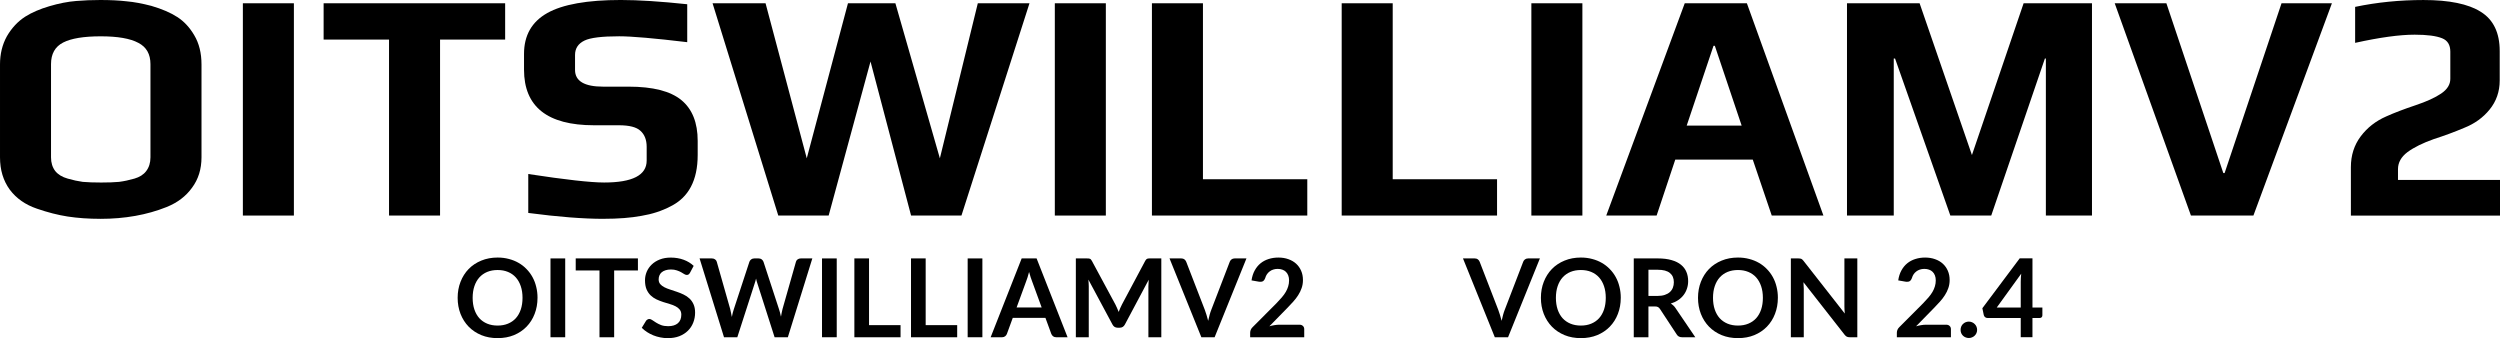 <?xml version="1.0" encoding="UTF-8" standalone="no"?>
<svg
   version="1.1"
   viewBox="0 0 194.14 26.257"
   id="svg898"
   xmlns="http://www.w3.org/2000/svg"
   xmlns:svg="http://www.w3.org/2000/svg">
  <defs
     id="defs902" />
  <g
     transform="translate(0,4e-4)"
     font-weight="bold"
     stroke-width=".265"
     id="g896">
    <g
       aria-label="OITSWILLIAMV2"
       id="g850">
      <path
         d="m7.798 16.993q-1.372 0-2.54-0.178-1.143-0.178-2.388-0.61-1.346-0.457-2.108-1.473-0.762-1.041-0.762-2.515v-7.214q0-1.219 0.533-2.184 0.559-0.965 1.422-1.524 0.762-0.483 1.88-0.813t2.083-0.406q0.889-0.076 1.88-0.076 1.168 0 2.032 0.102 0.864 0.076 1.93 0.356 1.219 0.356 2.007 0.864t1.321 1.422q0.559 0.94 0.559 2.261v7.214q0 1.372-0.737 2.362-0.711 0.991-1.981 1.499-2.286 0.914-5.131 0.914zm0.051-2.819q0.838 0 1.397-0.051 0.584-0.076 1.194-0.254t0.914-0.584q0.33-0.432 0.33-1.067v-7.239q0-1.168-0.94-1.651-0.94-0.508-2.921-0.508t-2.921 0.483-0.94 1.676v7.239q0 0.635 0.33 1.067 0.33 0.406 0.965 0.584 0.61 0.178 1.168 0.254 0.584 0.051 1.422 0.051z"
         id="path824" />
      <path
         d="m18.86 0.254h3.962v16.485h-3.962z"
         id="path826" />
      <path
         d="m30.211 3.073h-5.08v-2.819h14.097v2.819h-5.055v13.665h-3.962z"
         id="path828" />
      <path
         d="m46.865 16.993q-2.362 0-5.842-0.457v-3.023q4.318 0.66 5.893 0.66 3.302 0 3.302-1.702v-1.067q0-0.813-0.483-1.245-0.457-0.432-1.676-0.432h-1.93q-5.436 0-5.436-4.318v-1.219q0-2.159 1.803-3.175t5.715-1.016q2.032 0 5.156 0.33v2.946q-3.835-0.457-5.283-0.457-2.007 0-2.692 0.33-0.737 0.356-0.737 1.118v1.168q0 1.295 2.184 1.295h1.981q2.819 0 4.089 1.041t1.27 3.175v1.092q0 2.946-2.108 3.988-1.016 0.533-2.261 0.737-1.219 0.229-2.946 0.229z"
         id="path830" />
      <path
         d="m55.335 0.254h4.115l3.2 12.04 3.2-12.04h3.683l3.454 12.04 2.946-12.04h4.013l-5.283 16.485h-3.912l-3.15-11.963-3.251 11.963h-3.912z"
         id="path832" />
      <path
         d="m81.913 0.254h3.962v16.485h-3.962z"
         id="path834" />
      <path
         d="m89.454 0.254h3.962v13.665h8.103v2.819h-12.065z"
         id="path836" />
      <path
         d="m104.19 0.254h3.962v13.665h8.103v2.819h-12.065z"
         id="path838" />
      <path
         d="m118.92 0.254h3.962v16.485h-3.962z"
         id="path840" />
      <path
         d="m130.83 0.254h4.826l5.944 16.485h-4.013l-1.473-4.343h-6.02l-1.448 4.343h-3.912zm4.42 9.5-2.083-6.198h-0.102l-2.083 6.198z"
         id="path842" />
      <path
         d="m143.43 0.254h5.639l4.064 11.786 4.013-11.786h5.309v16.485h-3.581v-12.192h-0.076l-4.166 12.192h-3.175l-4.293-12.192h-0.102v12.192h-3.632z"
         id="path844" />
      <path
         d="m164.22 0.254h4.013l4.42 13.183h0.102l4.42-13.183h3.912l-6.096 16.485h-4.851z"
         id="path846" />
      <path
         d="m182.56 12.979q0-1.372 0.762-2.388t1.981-1.549q0.965-0.432 2.261-0.864t2.007-0.914 0.711-1.143v-2.108q0-0.787-0.635-1.041-0.686-0.279-2.134-0.279-1.753 0-4.623 0.635v-2.794q2.54-0.533 5.309-0.533 2.997 0 4.445 0.914 1.473 0.914 1.473 3.048v2.286q0 1.295-0.787 2.261-0.762 0.94-1.981 1.422-1.143 0.483-2.337 0.864-1.295 0.457-2.057 1.016-0.737 0.559-0.737 1.321v0.838h7.925v2.769h-11.582z"
         id="path848" />
    </g>
    <g
       aria-label="OITSWILLIAMV2      VORON 2.4A PRINTER, BUT ALSO A COMPUTER"
       id="g894"
       transform="translate(0.192)">
      <path
         d="m 41.549,23.128 q 0,0.673 -0.224,1.249 -0.22,0.572 -0.627,0.991 -0.406,0.419 -0.978,0.656 -0.572,0.233 -1.27,0.233 -0.694,0 -1.266,-0.233 -0.572,-0.237 -0.982,-0.656 -0.406,-0.419 -0.631,-0.991 -0.224,-0.576 -0.224,-1.249 0,-0.673 0.224,-1.245 0.224,-0.576 0.631,-0.995 0.411,-0.419 0.982,-0.652 0.572,-0.237 1.266,-0.237 0.466,0 0.876,0.11 0.411,0.106 0.754,0.305 0.343,0.195 0.614,0.478 0.275,0.279 0.466,0.627 0.191,0.347 0.288,0.754 0.102,0.406 0.102,0.855 z m -1.164,0 q 0,-0.504 -0.135,-0.902 -0.135,-0.402 -0.385,-0.682 -0.25,-0.279 -0.61,-0.428 -0.356,-0.148 -0.804,-0.148 -0.449,0 -0.809,0.148 -0.356,0.148 -0.61,0.428 -0.25,0.279 -0.385,0.682 -0.135,0.398 -0.135,0.902 0,0.504 0.135,0.906 0.135,0.398 0.385,0.677 0.254,0.275 0.61,0.423 0.36,0.148 0.809,0.148 0.449,0 0.804,-0.148 0.36,-0.148 0.61,-0.423 0.25,-0.279 0.385,-0.677 0.135,-0.402 0.135,-0.906 z"
         id="path852" />
      <path
         d="M 43.7,26.189 H 42.557 V 20.068 H 43.7 Z"
         id="path854" />
      <path
         d="m 49.347,21.003 h -1.846 v 5.186 H 46.362 V 21.003 h -1.846 v -0.936 h 4.83 z"
         id="path856" />
      <path
         d="m 53.391,21.181 q -0.051,0.089 -0.11,0.131 -0.055,0.038 -0.14,0.038 -0.089,0 -0.195,-0.064 Q 52.845,21.219 52.701,21.139 52.557,21.058 52.362,20.995 52.172,20.927 51.909,20.927 q -0.237,0 -0.415,0.059 -0.178,0.055 -0.301,0.157 -0.119,0.102 -0.178,0.246 -0.059,0.14 -0.059,0.309 0,0.216 0.119,0.36 0.123,0.144 0.322,0.246 0.199,0.102 0.453,0.182 0.254,0.08 0.521,0.174 0.267,0.089 0.521,0.212 0.254,0.119 0.453,0.305 0.199,0.182 0.318,0.449 0.123,0.267 0.123,0.648 0,0.415 -0.144,0.779 -0.14,0.36 -0.415,0.631 -0.271,0.267 -0.665,0.423 -0.394,0.152 -0.902,0.152 -0.292,0 -0.576,-0.059 -0.284,-0.055 -0.546,-0.161 -0.258,-0.106 -0.487,-0.254 -0.229,-0.148 -0.406,-0.33 l 0.334,-0.546 q 0.042,-0.059 0.11,-0.097 0.068,-0.042 0.144,-0.042 0.106,0 0.229,0.089 0.123,0.085 0.292,0.191 0.169,0.106 0.394,0.195 0.229,0.085 0.546,0.085 0.487,0 0.754,-0.229 0.267,-0.233 0.267,-0.665 0,-0.241 -0.123,-0.394 -0.119,-0.152 -0.318,-0.254 -0.199,-0.106 -0.453,-0.178 -0.254,-0.072 -0.516,-0.157 -0.262,-0.085 -0.516,-0.203 -0.254,-0.119 -0.453,-0.309 -0.199,-0.191 -0.322,-0.474 -0.119,-0.288 -0.119,-0.707 0,-0.334 0.131,-0.652 0.135,-0.318 0.389,-0.563 0.254,-0.246 0.627,-0.394 0.373,-0.148 0.855,-0.148 0.542,0 0.999,0.169 0.457,0.169 0.779,0.474 z"
         id="path858" />
      <path
         d="m 62.89,20.068 -1.901,6.121 h -1.029 l -1.338,-4.183 q -0.055,-0.152 -0.102,-0.373 -0.025,0.106 -0.051,0.199 -0.025,0.093 -0.055,0.174 l -1.35,4.183 h -1.033 l -1.897,-6.121 h 0.953 q 0.148,0 0.246,0.072 0.102,0.068 0.135,0.186 l 1.041,3.662 q 0.034,0.135 0.064,0.296 0.034,0.157 0.068,0.33 0.034,-0.178 0.072,-0.334 0.042,-0.157 0.089,-0.292 l 1.202,-3.662 q 0.034,-0.097 0.131,-0.178 0.102,-0.08 0.246,-0.08 h 0.334 q 0.148,0 0.241,0.072 0.093,0.072 0.14,0.186 l 1.198,3.662 q 0.089,0.262 0.161,0.605 0.055,-0.334 0.123,-0.605 l 1.041,-3.662 q 0.025,-0.106 0.127,-0.182 0.106,-0.076 0.25,-0.076 z"
         id="path860" />
      <path
         d="m 64.785,26.189 h -1.143 v -6.121 h 1.143 z"
         id="path862" />
      <path
         d="m 69.741,25.249 v 0.94 h -3.586 v -6.121 h 1.139 v 5.182 z"
         id="path864" />
      <path
         d="m 74.139,25.249 v 0.94 h -3.586 v -6.121 h 1.139 v 5.182 z"
         id="path866" />
      <path
         d="m 76.096,26.189 h -1.143 v -6.121 h 1.143 z"
         id="path868" />
      <path
         d="M 80.7,23.878 79.955,21.842 Q 79.9,21.706 79.841,21.52 79.781,21.334 79.722,21.118 q -0.055,0.216 -0.114,0.406 -0.059,0.186 -0.114,0.326 l -0.741,2.028 z m 2.011,2.311 h -0.881 q -0.148,0 -0.241,-0.072 -0.093,-0.076 -0.14,-0.186 l -0.457,-1.249 h -2.536 l -0.457,1.249 q -0.034,0.097 -0.131,0.178 -0.097,0.08 -0.241,0.08 h -0.889 l 2.409,-6.121 h 1.16 z"
         id="path870" />
      <path
         d="m 89.991,20.068 v 6.121 h -1.003 v -3.954 q 0,-0.237 0.025,-0.512 l -1.85,3.476 q -0.131,0.25 -0.402,0.25 h -0.161 q -0.271,0 -0.402,-0.25 l -1.871,-3.488 q 0.013,0.14 0.021,0.275 0.009,0.135 0.009,0.25 v 3.954 h -1.003 V 20.068 h 0.859 q 0.076,0 0.131,0.004 0.055,0.004 0.097,0.021 0.047,0.017 0.08,0.055 0.038,0.038 0.072,0.102 l 1.833,3.399 q 0.072,0.135 0.131,0.279 0.064,0.144 0.123,0.296 0.059,-0.157 0.123,-0.301 0.064,-0.148 0.135,-0.284 l 1.808,-3.391 q 0.034,-0.064 0.072,-0.102 0.038,-0.038 0.08,-0.055 0.047,-0.017 0.102,-0.021 0.055,-0.004 0.131,-0.004 z"
         id="path872" />
      <path
         d="m 96.602,20.068 -2.472,6.121 H 93.101 L 90.629,20.068 h 0.914 q 0.148,0 0.241,0.072 0.093,0.072 0.14,0.186 l 1.444,3.734 q 0.072,0.182 0.135,0.402 0.068,0.216 0.127,0.453 0.051,-0.237 0.11,-0.453 0.059,-0.22 0.131,-0.402 l 1.435,-3.734 q 0.034,-0.097 0.131,-0.178 0.102,-0.08 0.246,-0.08 z"
         id="path874" />
      <path
         d="m 100.72,25.215 q 0.169,0 0.267,0.097 0.102,0.093 0.102,0.25 v 0.627 h -4.199 v -0.347 q 0,-0.106 0.042,-0.22 0.047,-0.119 0.144,-0.212 l 1.858,-1.863 q 0.233,-0.237 0.415,-0.453 0.186,-0.216 0.309,-0.428 0.123,-0.212 0.186,-0.428 0.068,-0.22 0.068,-0.461 0,-0.22 -0.064,-0.385 -0.064,-0.169 -0.182,-0.284 -0.114,-0.114 -0.279,-0.169 -0.161,-0.059 -0.364,-0.059 -0.186,0 -0.347,0.055 -0.157,0.051 -0.279,0.148 -0.123,0.093 -0.207,0.22 -0.085,0.127 -0.127,0.279 -0.072,0.195 -0.186,0.258 -0.114,0.064 -0.33,0.03 l -0.55,-0.097 q 0.064,-0.44 0.246,-0.77 0.182,-0.334 0.453,-0.555 0.275,-0.224 0.627,-0.334 0.356,-0.114 0.762,-0.114 0.423,0 0.775,0.127 0.351,0.123 0.601,0.351 0.25,0.229 0.389,0.55 0.14,0.322 0.14,0.715 0,0.339 -0.102,0.627 -0.097,0.288 -0.267,0.55 -0.165,0.262 -0.389,0.508 -0.224,0.246 -0.47,0.5 l -1.38,1.41 q 0.199,-0.059 0.394,-0.089 0.199,-0.034 0.377,-0.034 z"
         id="path876" />
      <path
         d="m 119.39,20.068 -2.472,6.121 h -1.029 l -2.472,-6.121 h 0.914 q 0.148,0 0.241,0.072 0.093,0.072 0.14,0.186 l 1.444,3.734 q 0.072,0.182 0.135,0.402 0.068,0.216 0.127,0.453 0.051,-0.237 0.11,-0.453 0.059,-0.22 0.131,-0.402 l 1.435,-3.734 q 0.034,-0.097 0.131,-0.178 0.102,-0.08 0.246,-0.08 z"
         id="path878" />
      <path
         d="m 125.67,23.128 q 0,0.673 -0.224,1.249 -0.22,0.572 -0.627,0.991 -0.406,0.419 -0.978,0.656 -0.572,0.233 -1.27,0.233 -0.694,0 -1.266,-0.233 -0.572,-0.237 -0.982,-0.656 -0.406,-0.419 -0.631,-0.991 -0.224,-0.576 -0.224,-1.249 0,-0.673 0.224,-1.245 0.224,-0.576 0.631,-0.995 0.411,-0.419 0.982,-0.652 0.572,-0.237 1.266,-0.237 0.466,0 0.876,0.11 0.411,0.106 0.754,0.305 0.343,0.195 0.614,0.478 0.275,0.279 0.466,0.627 0.191,0.347 0.288,0.754 0.102,0.406 0.102,0.855 z m -1.164,0 q 0,-0.504 -0.135,-0.902 -0.135,-0.402 -0.385,-0.682 -0.25,-0.279 -0.61,-0.428 -0.356,-0.148 -0.804,-0.148 -0.449,0 -0.809,0.148 -0.356,0.148 -0.61,0.428 -0.25,0.279 -0.385,0.682 -0.135,0.398 -0.135,0.902 0,0.504 0.135,0.906 0.135,0.398 0.385,0.677 0.254,0.275 0.61,0.423 0.36,0.148 0.809,0.148 0.449,0 0.804,-0.148 0.36,-0.148 0.61,-0.423 0.25,-0.279 0.385,-0.677 0.135,-0.402 0.135,-0.906 z"
         id="path880" />
      <path
         d="m 128.53,22.98 q 0.322,0 0.559,-0.08 0.241,-0.08 0.394,-0.22 0.157,-0.144 0.233,-0.339 0.076,-0.195 0.076,-0.428 0,-0.466 -0.309,-0.715 -0.305,-0.25 -0.936,-0.25 h -0.728 v 2.032 z m 2.929,3.209 h -1.029 q -0.292,0 -0.423,-0.229 l -1.287,-1.96 q -0.072,-0.11 -0.161,-0.157 -0.085,-0.047 -0.254,-0.047 h -0.487 v 2.392 h -1.139 v -6.121 h 1.867 q 0.622,0 1.067,0.131 0.449,0.127 0.732,0.36 0.288,0.233 0.423,0.559 0.135,0.322 0.135,0.711 0,0.309 -0.093,0.584 -0.089,0.275 -0.262,0.5 -0.169,0.224 -0.423,0.394 -0.25,0.169 -0.572,0.267 0.11,0.064 0.203,0.152 0.093,0.085 0.169,0.203 z"
         id="path882" />
      <path
         d="m 137.87,23.128 q 0,0.673 -0.224,1.249 -0.22,0.572 -0.627,0.991 -0.406,0.419 -0.978,0.656 -0.572,0.233 -1.27,0.233 -0.694,0 -1.266,-0.233 -0.572,-0.237 -0.982,-0.656 -0.406,-0.419 -0.631,-0.991 -0.224,-0.576 -0.224,-1.249 0,-0.673 0.224,-1.245 0.224,-0.576 0.631,-0.995 0.411,-0.419 0.982,-0.652 0.572,-0.237 1.266,-0.237 0.466,0 0.876,0.11 0.411,0.106 0.754,0.305 0.343,0.195 0.614,0.478 0.275,0.279 0.466,0.627 0.191,0.347 0.288,0.754 0.102,0.406 0.102,0.855 z m -1.164,0 q 0,-0.504 -0.135,-0.902 -0.135,-0.402 -0.385,-0.682 -0.25,-0.279 -0.61,-0.428 -0.356,-0.148 -0.804,-0.148 -0.449,0 -0.809,0.148 -0.356,0.148 -0.61,0.428 -0.25,0.279 -0.385,0.682 -0.135,0.398 -0.135,0.902 0,0.504 0.135,0.906 0.135,0.398 0.385,0.677 0.254,0.275 0.61,0.423 0.36,0.148 0.809,0.148 0.449,0 0.804,-0.148 0.36,-0.148 0.61,-0.423 0.25,-0.279 0.385,-0.677 0.135,-0.402 0.135,-0.906 z"
         id="path884" />
      <path
         d="m 144.04,20.068 v 6.121 h -0.584 q -0.135,0 -0.229,-0.042 -0.089,-0.047 -0.174,-0.152 l -3.196,-4.081 q 0.025,0.279 0.025,0.516 v 3.759 h -1.003 v -6.121 h 0.597 q 0.072,0 0.123,0.009 0.055,0.004 0.093,0.025 0.042,0.017 0.08,0.055 0.038,0.034 0.085,0.093 l 3.209,4.098 q -0.013,-0.148 -0.021,-0.292 -0.008,-0.144 -0.008,-0.267 v -3.721 z"
         id="path886" />
      <path
         d="m 150.94,25.215 q 0.169,0 0.267,0.097 0.102,0.093 0.102,0.25 v 0.627 h -4.199 v -0.347 q 0,-0.106 0.042,-0.22 0.047,-0.119 0.144,-0.212 l 1.858,-1.863 q 0.233,-0.237 0.415,-0.453 0.186,-0.216 0.309,-0.428 0.123,-0.212 0.186,-0.428 0.068,-0.22 0.068,-0.461 0,-0.22 -0.064,-0.385 -0.064,-0.169 -0.182,-0.284 -0.114,-0.114 -0.279,-0.169 -0.161,-0.059 -0.364,-0.059 -0.186,0 -0.347,0.055 -0.157,0.051 -0.279,0.148 -0.123,0.093 -0.207,0.22 -0.085,0.127 -0.127,0.279 -0.072,0.195 -0.186,0.258 -0.114,0.064 -0.33,0.03 l -0.55,-0.097 q 0.064,-0.44 0.246,-0.77 0.182,-0.334 0.453,-0.555 0.275,-0.224 0.627,-0.334 0.356,-0.114 0.762,-0.114 0.423,0 0.775,0.127 0.351,0.123 0.601,0.351 0.25,0.229 0.389,0.55 0.14,0.322 0.14,0.715 0,0.339 -0.102,0.627 -0.097,0.288 -0.267,0.55 -0.165,0.262 -0.389,0.508 -0.224,0.246 -0.47,0.5 l -1.38,1.41 q 0.199,-0.059 0.394,-0.089 0.199,-0.034 0.377,-0.034 z"
         id="path888" />
      <path
         d="m 152.06,25.613 q 0,-0.131 0.047,-0.25 0.051,-0.119 0.135,-0.203 0.085,-0.085 0.203,-0.135 0.119,-0.051 0.254,-0.051 0.135,0 0.25,0.051 0.119,0.051 0.203,0.135 0.089,0.085 0.14,0.203 0.051,0.119 0.051,0.25 0,0.135 -0.051,0.254 -0.051,0.114 -0.14,0.199 -0.085,0.085 -0.203,0.131 -0.114,0.051 -0.25,0.051 -0.135,0 -0.254,-0.051 -0.119,-0.047 -0.203,-0.131 Q 152.157,25.981 152.107,25.867 152.06,25.748 152.06,25.613 Z"
         id="path890" />
      <path
         d="m 156.73,23.882 v -2.002 q 0,-0.284 0.038,-0.627 l -1.901,2.629 z m 1.681,0 v 0.605 q 0,0.085 -0.055,0.148 -0.055,0.059 -0.157,0.059 h -0.559 v 1.494 h -0.91 v -1.494 h -2.582 q -0.106,0 -0.186,-0.064 -0.08,-0.068 -0.102,-0.165 l -0.11,-0.529 2.9,-3.873 h 0.991 v 3.818 z"
         id="path892" />
    </g>
  </g>
</svg>
